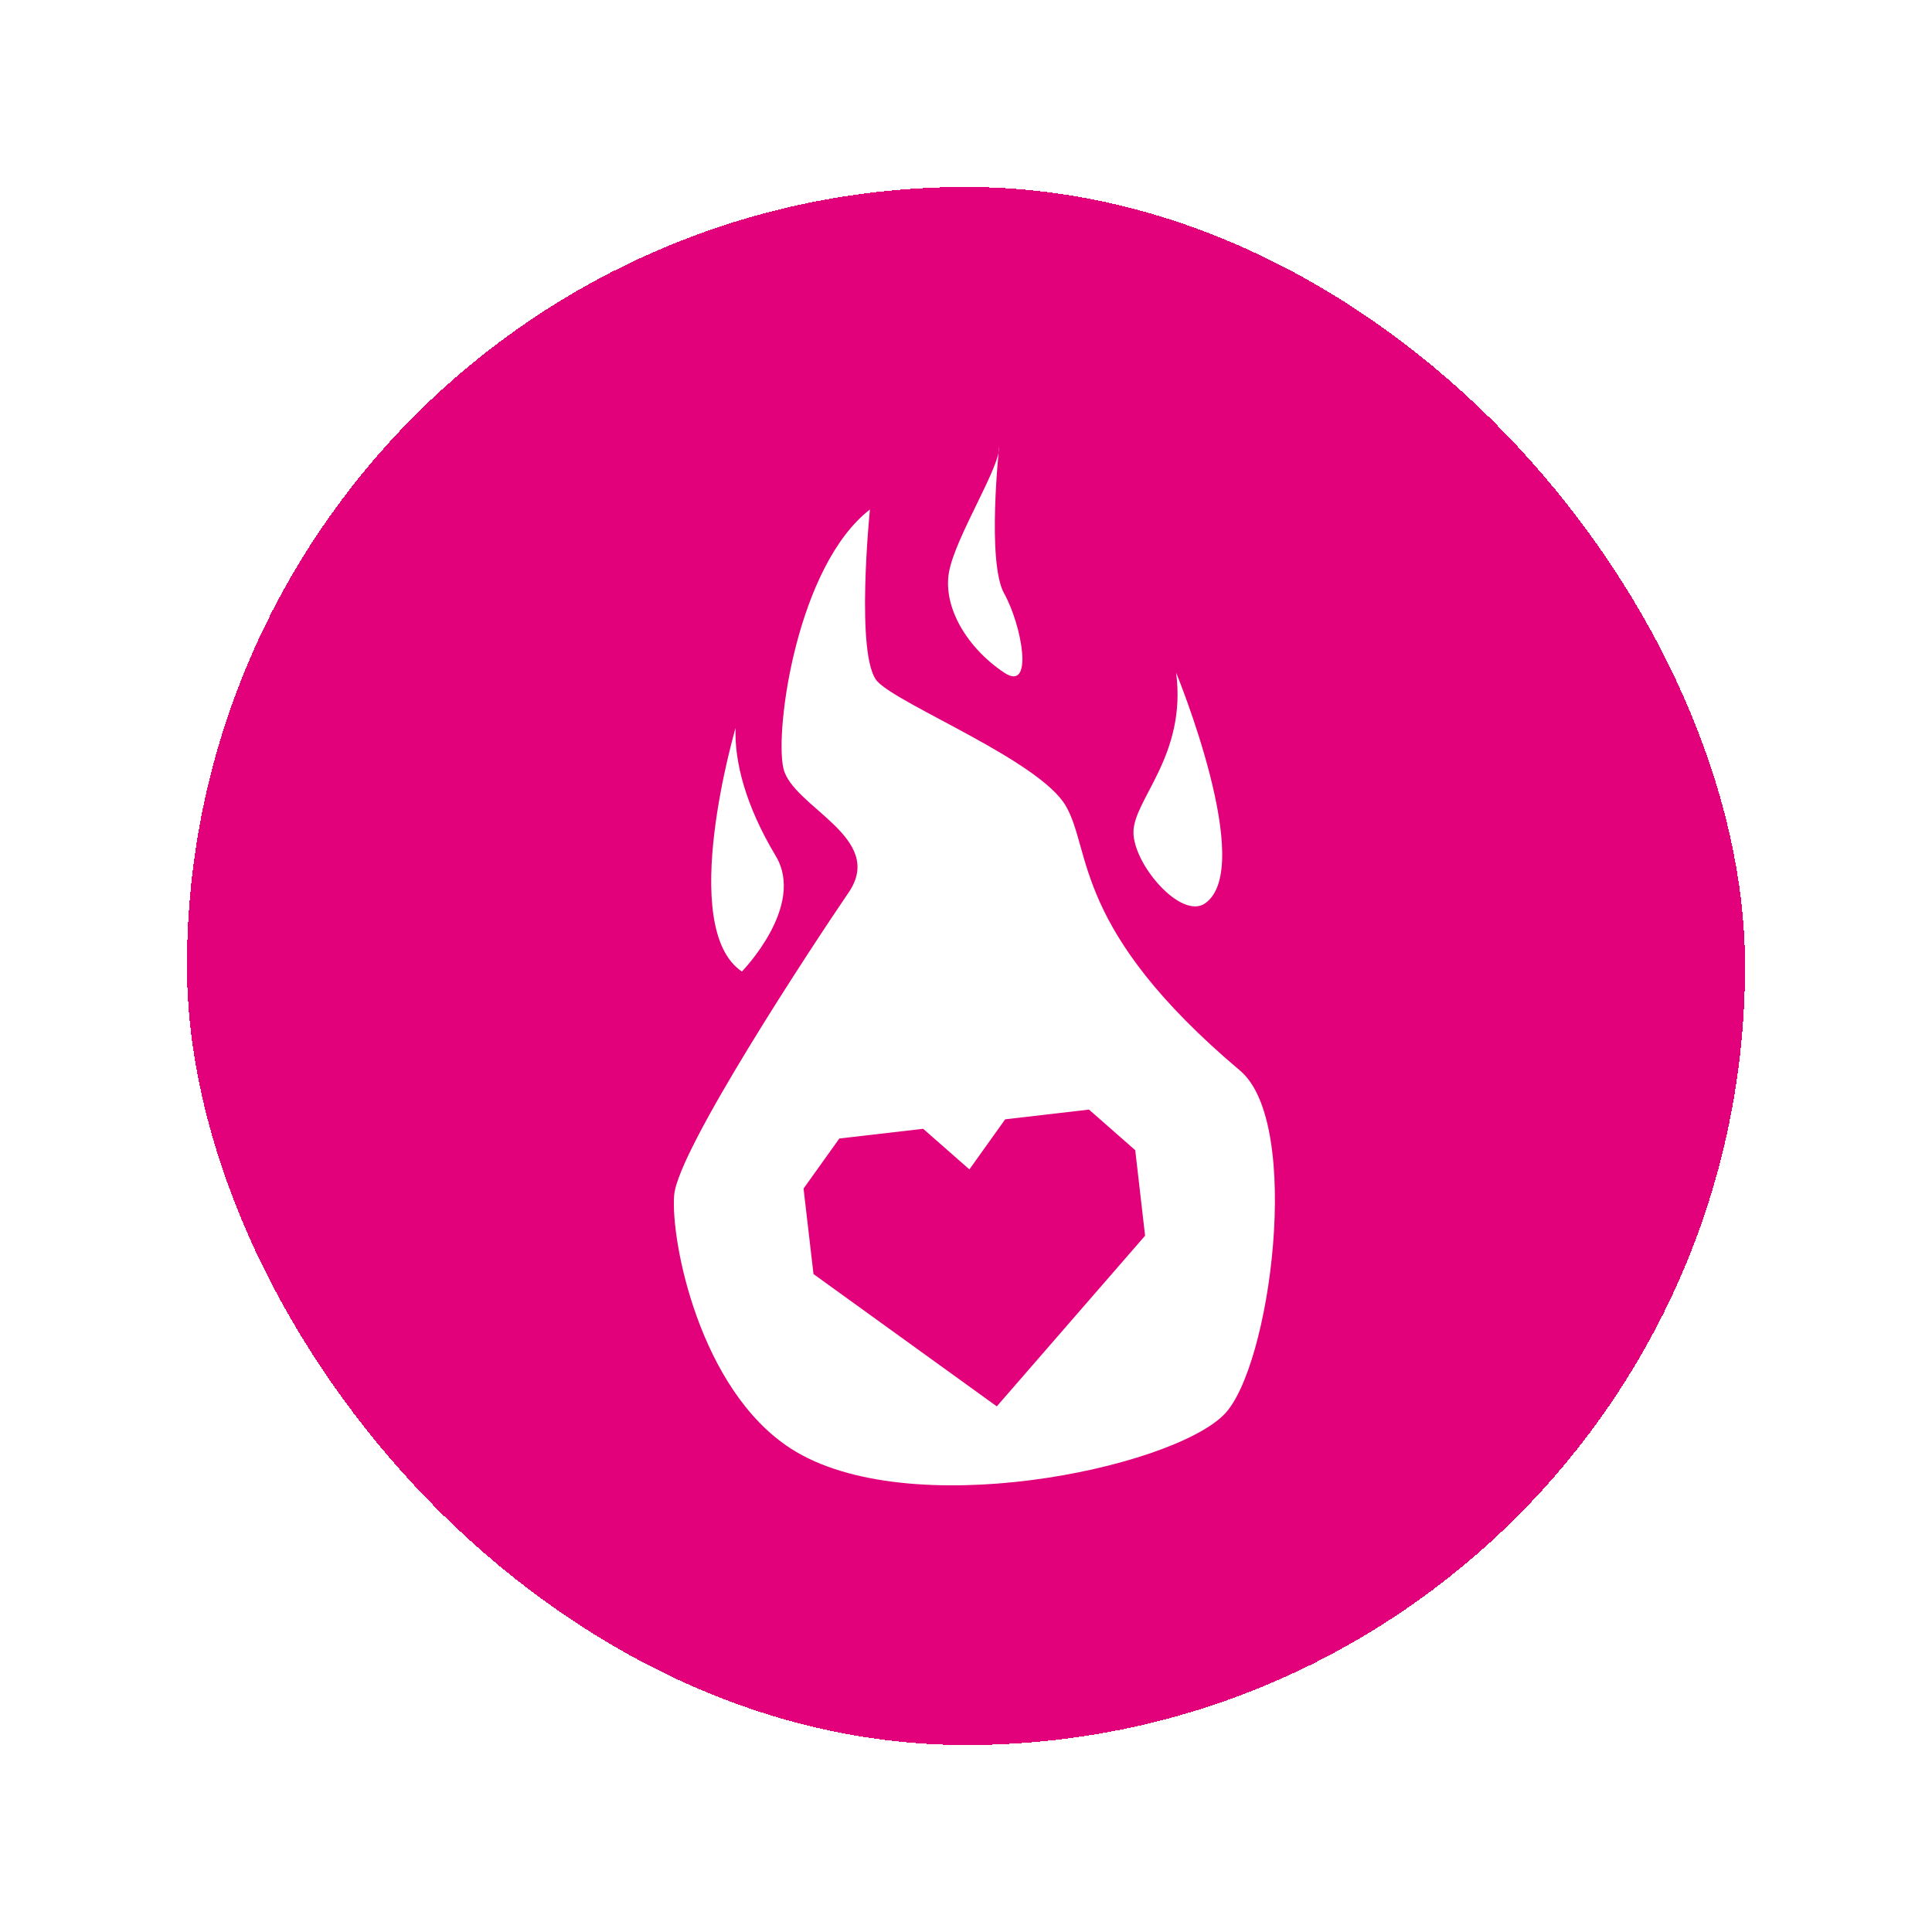 <svg xmlns="http://www.w3.org/2000/svg" width="62" height="62" viewBox="0 0 62 62" fill="none">
  <g filter="url(#filter0_d_1786_1564)">
    <rect x="6" y="2" width="50" height="50" rx="25" fill="#E2017B" shape-rendering="crispEdges"/>
    <path d="M27.917 12.35C27.917 12.35 27.435 17.105 28.159 17.871C28.883 18.637 33.354 20.41 34.201 21.859C35.047 23.309 34.401 25.808 39.8 30.362C41.805 32.053 40.775 39.903 39.276 41.401C37.543 43.134 29.13 44.902 25.381 42.488C22.442 40.593 21.515 35.799 21.635 34.35C21.755 32.901 26.025 26.413 27.234 24.64C28.443 22.868 25.421 21.901 25.139 20.652C24.858 19.403 25.582 14.162 27.917 12.35Z" fill="white"/>
    <path d="M38.669 24.992C37.906 25.518 36.374 23.752 36.374 22.706C36.374 21.658 38.087 20.246 37.744 17.589C37.744 17.587 40.321 23.854 38.669 24.992Z" fill="white"/>
    <path d="M32.226 17.587C31.041 16.797 30.254 15.492 30.454 14.363C30.655 13.234 32.106 10.979 32.065 10.333C32.065 10.333 31.661 14.04 32.226 15.049C32.789 16.057 33.193 18.233 32.226 17.587Z" fill="white"/>
    <path d="M23.808 27.177C23.808 27.177 25.861 25.081 24.895 23.47C23.928 21.859 23.566 20.449 23.605 19.36C23.608 19.362 21.716 25.767 23.808 27.177Z" fill="white"/>
    <path d="M34.947 31.608L32.257 31.92L31.109 33.527L29.625 32.224L26.935 32.536L25.787 34.142L26.106 36.886L31.988 41.132L36.747 35.655L36.431 32.911L34.947 31.608Z" fill="#E2017B"/>
  </g>
  <defs>
    <filter id="filter0_d_1786_1564" x="0" y="0" width="62" height="62" filterUnits="userSpaceOnUse" color-interpolation-filters="sRGB">
      <feFlood flood-opacity="0" result="BackgroundImageFix"/>
      <feColorMatrix in="SourceAlpha" type="matrix" values="0 0 0 0 0 0 0 0 0 0 0 0 0 0 0 0 0 0 127 0" result="hardAlpha"/>
      <feOffset dy="4"/>
      <feGaussianBlur stdDeviation="3"/>
      <feComposite in2="hardAlpha" operator="out"/>
      <feColorMatrix type="matrix" values="0 0 0 0 0 0 0 0 0 0 0 0 0 0 0 0 0 0 0.28 0"/>
      <feBlend mode="normal" in2="BackgroundImageFix" result="effect1_dropShadow_1786_1564"/>
      <feBlend mode="normal" in="SourceGraphic" in2="effect1_dropShadow_1786_1564" result="shape"/>
    </filter>
  </defs>
  <style xmlns="" class="darkreader darkreader--fallback">html, body, body :not(iframe) {
    background-color: #161718 !important;
    border-color: #6b6358 !important;
    color: #d1cfcc !important; } div[style*="background-color: rgb(135, 135, 135)"] {
    background-color: #878787 !important;
}</style>
</svg>
